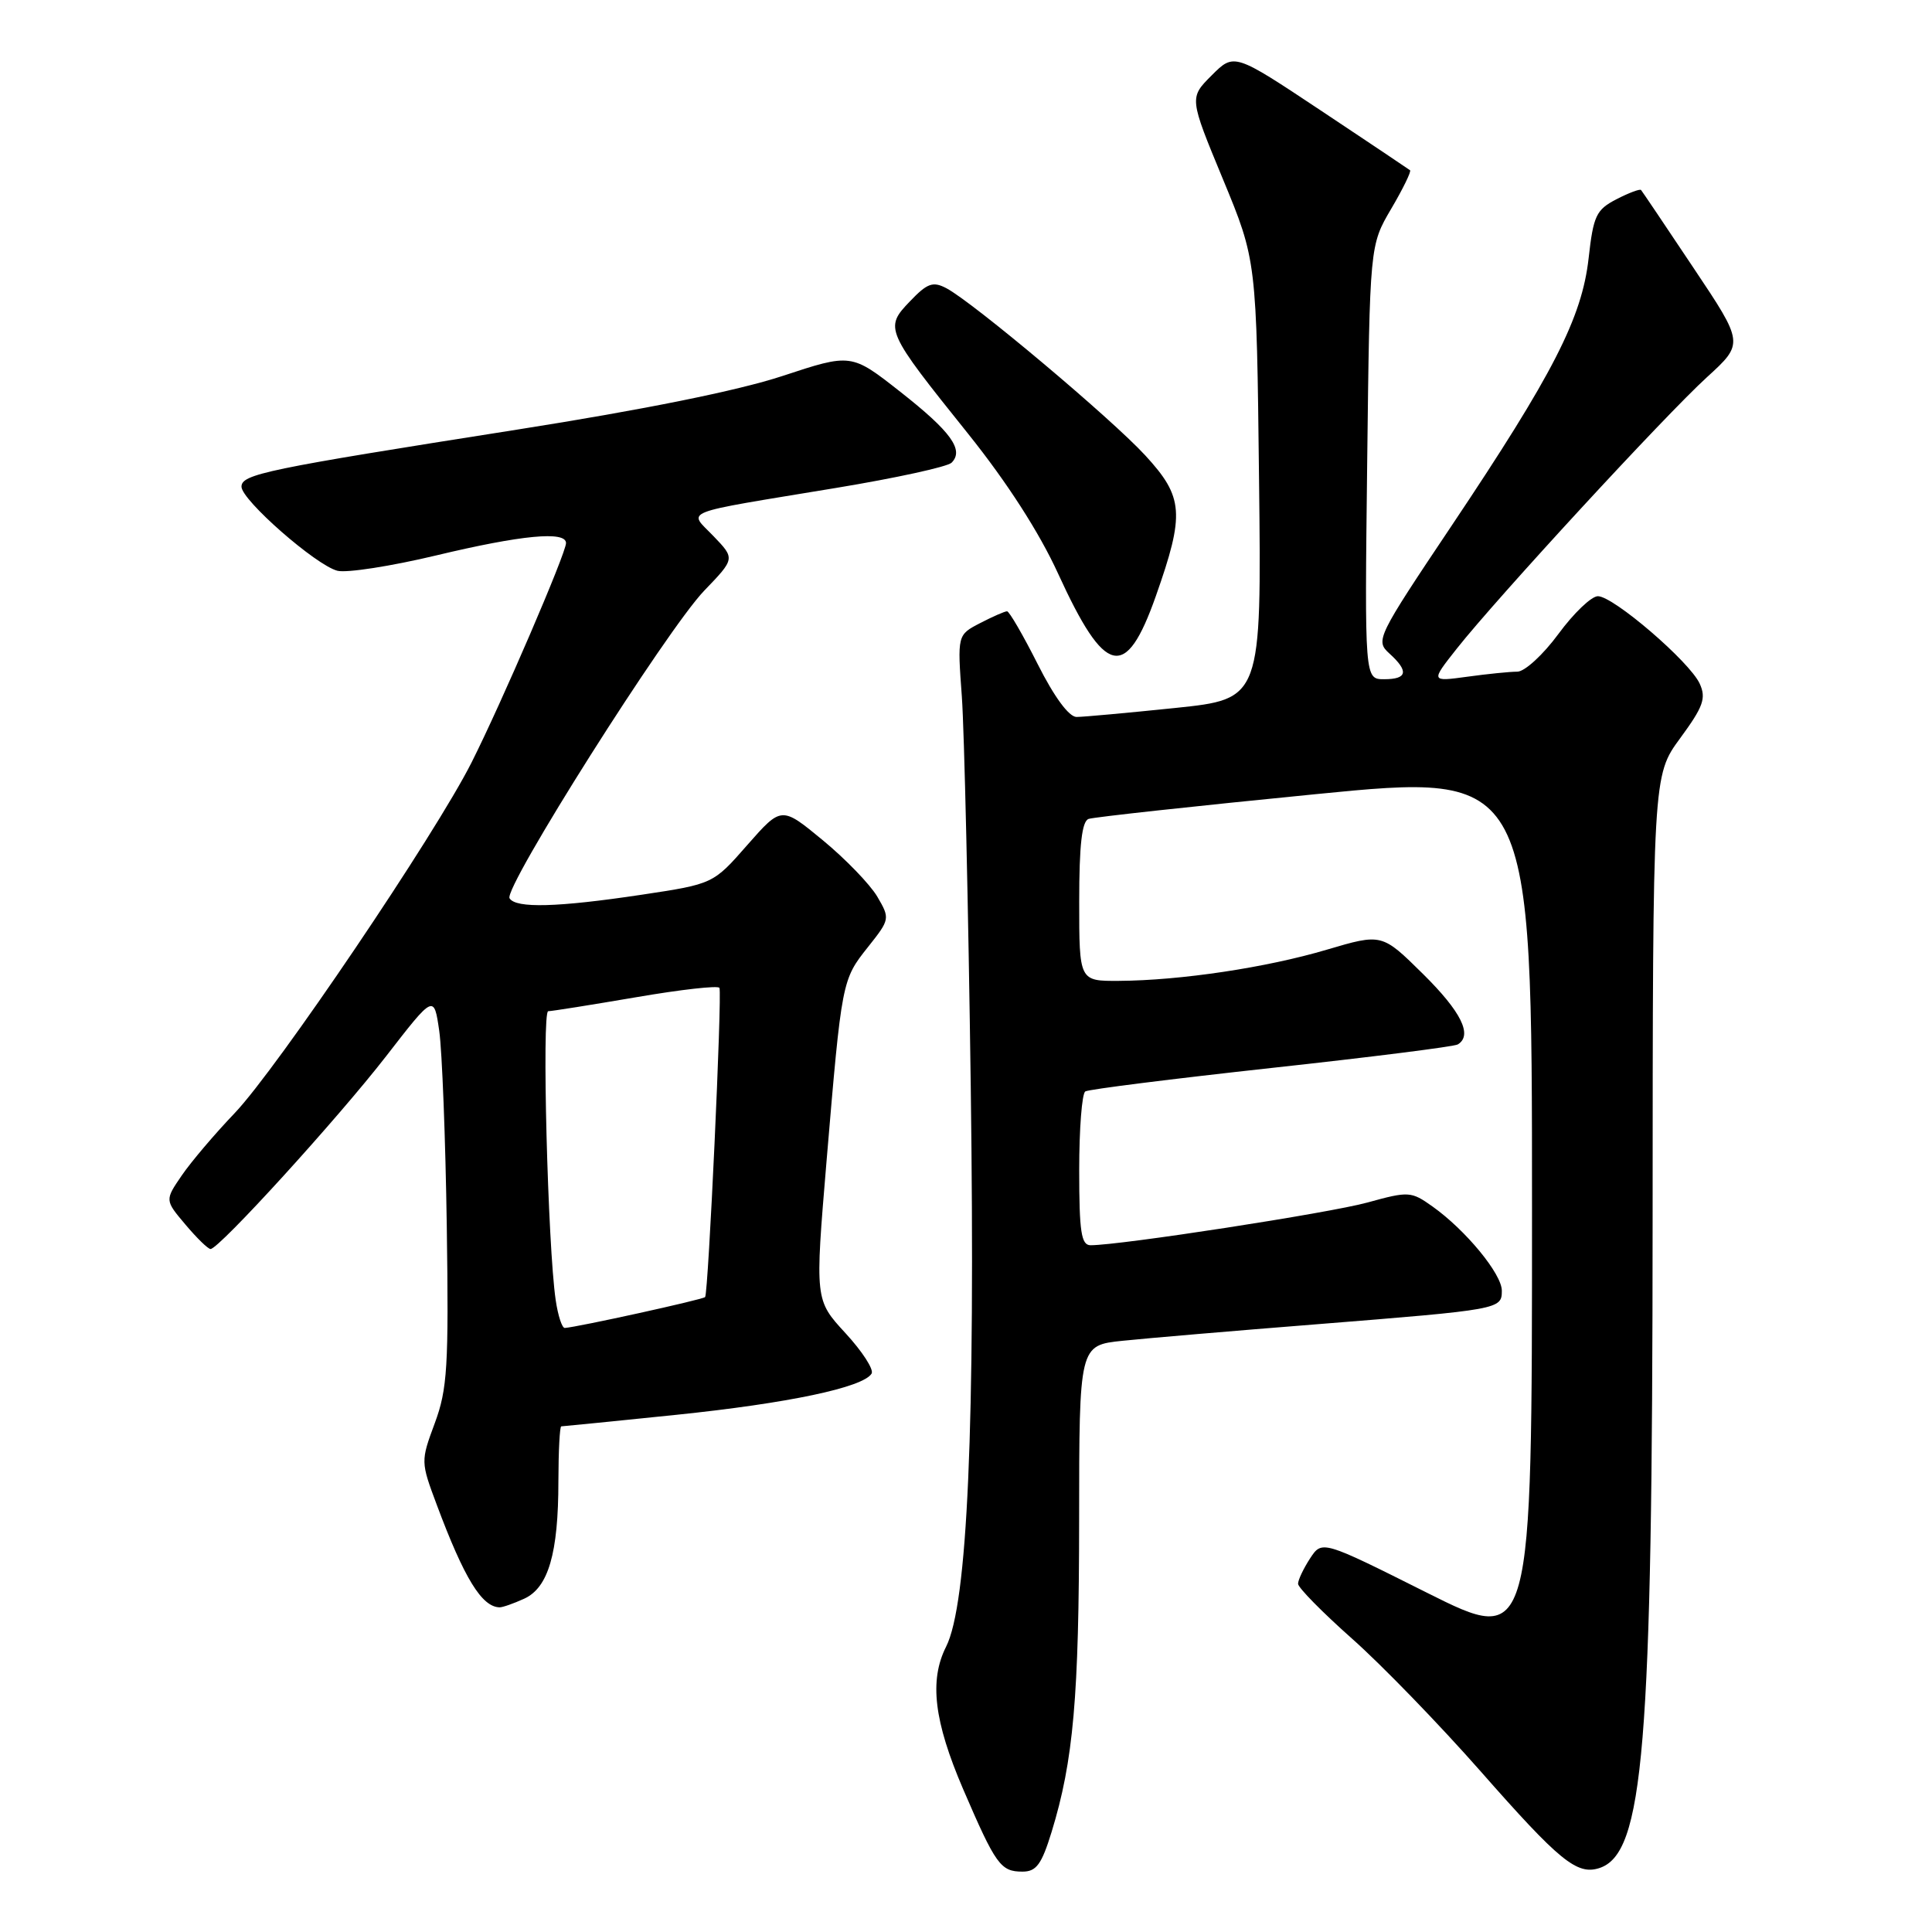 <?xml version="1.0" encoding="UTF-8" standalone="no"?>
<!DOCTYPE svg PUBLIC "-//W3C//DTD SVG 1.1//EN" "http://www.w3.org/Graphics/SVG/1.1/DTD/svg11.dtd" >
<svg xmlns="http://www.w3.org/2000/svg" xmlns:xlink="http://www.w3.org/1999/xlink" version="1.1" viewBox="0 0 256 256">
 <g >
 <path fill="currentColor"
d=" M 139.34 242.75 C 142.24 233.31 142.98 224.84 142.99 201.38 C 143.00 178.26 143.00 178.26 148.75 177.66 C 151.91 177.33 163.50 176.34 174.50 175.47 C 198.77 173.53 199.00 173.49 199.00 171.02 C 199.00 168.81 194.22 163.00 189.82 159.87 C 186.98 157.85 186.67 157.83 181.19 159.34 C 176.16 160.73 148.47 165.00 144.51 165.00 C 143.27 165.00 143.00 163.25 143.00 155.06 C 143.00 149.59 143.36 144.89 143.81 144.62 C 144.25 144.34 155.36 142.95 168.48 141.51 C 181.60 140.08 192.71 138.68 193.17 138.39 C 195.16 137.17 193.62 134.06 188.55 129.05 C 183.11 123.68 183.11 123.68 175.80 125.84 C 167.78 128.22 156.40 129.92 148.25 129.97 C 143.00 130.00 143.00 130.00 143.00 119.47 C 143.00 111.94 143.36 108.81 144.25 108.51 C 144.94 108.27 158.44 106.80 174.25 105.24 C 203.00 102.40 203.00 102.40 203.00 160.21 C 203.00 218.01 203.00 218.01 189.09 211.05 C 175.18 204.08 175.18 204.08 173.59 206.50 C 172.72 207.84 172.00 209.35 172.00 209.86 C 172.00 210.37 175.22 213.64 179.15 217.13 C 183.08 220.61 190.75 228.53 196.20 234.72 C 206.63 246.58 208.94 248.47 211.89 247.54 C 217.81 245.65 218.96 231.81 218.98 161.63 C 219.00 102.77 219.00 102.77 222.63 97.82 C 225.70 93.64 226.10 92.52 225.22 90.59 C 223.90 87.69 213.79 79.00 211.73 79.00 C 210.87 79.00 208.52 81.25 206.50 84.00 C 204.48 86.75 202.03 89.00 201.05 89.00 C 200.08 89.00 197.09 89.30 194.42 89.67 C 189.57 90.33 189.57 90.33 193.03 85.95 C 198.35 79.22 220.62 55.05 226.16 50.00 C 231.09 45.50 231.09 45.50 224.40 35.50 C 220.73 30.00 217.60 25.35 217.45 25.18 C 217.31 25.00 215.84 25.55 214.19 26.40 C 211.50 27.79 211.13 28.58 210.50 34.22 C 209.61 42.13 205.80 49.57 192.34 69.67 C 182.44 84.45 182.23 84.89 184.09 86.58 C 186.70 88.94 186.49 90.00 183.41 90.00 C 180.82 90.00 180.82 90.00 181.16 61.25 C 181.50 32.50 181.50 32.50 184.34 27.67 C 185.90 25.02 187.02 22.72 186.84 22.56 C 186.65 22.41 181.33 18.84 175.01 14.64 C 163.53 7.01 163.53 7.01 160.55 9.99 C 157.58 12.96 157.58 12.96 162.04 23.73 C 166.50 34.50 166.50 34.50 166.83 63.56 C 167.16 92.62 167.16 92.62 155.72 93.81 C 149.42 94.46 143.55 95.00 142.65 95.00 C 141.64 95.00 139.69 92.35 137.50 88.00 C 135.56 84.15 133.73 81.00 133.44 81.00 C 133.14 81.00 131.54 81.70 129.88 82.56 C 126.85 84.13 126.85 84.13 127.45 92.31 C 127.77 96.82 128.31 120.08 128.63 144.00 C 129.24 189.18 128.21 212.56 125.36 218.20 C 123.11 222.67 123.76 228.08 127.62 237.07 C 131.95 247.12 132.58 248.00 135.49 248.00 C 137.32 248.00 138.02 247.04 139.34 242.75 Z  M 69.45 211.84 C 72.66 210.38 73.99 205.83 73.99 196.25 C 74.00 192.26 74.17 189.00 74.37 189.00 C 74.57 189.00 81.44 188.31 89.62 187.47 C 104.42 185.94 114.36 183.85 115.49 182.01 C 115.82 181.48 114.26 179.07 112.03 176.65 C 107.98 172.25 107.98 172.25 109.52 153.87 C 111.54 129.91 111.56 129.83 115.01 125.49 C 117.93 121.81 117.95 121.72 116.24 118.80 C 115.28 117.18 112.04 113.82 109.02 111.33 C 103.55 106.82 103.55 106.82 99.02 111.97 C 94.50 117.13 94.50 117.13 85.00 118.56 C 73.87 120.23 68.35 120.38 67.52 119.03 C 66.68 117.68 88.36 83.41 93.32 78.26 C 97.40 74.02 97.40 74.02 94.56 71.06 C 91.19 67.54 89.65 68.15 110.80 64.65 C 118.67 63.35 125.55 61.85 126.09 61.31 C 127.77 59.63 126.01 57.19 119.30 51.92 C 112.80 46.81 112.80 46.81 103.65 49.83 C 97.75 51.77 85.26 54.29 68.50 56.93 C 35.18 62.17 32.00 62.83 32.00 64.49 C 32.00 66.26 41.86 74.90 44.71 75.63 C 45.92 75.94 51.80 75.03 57.78 73.60 C 69.10 70.89 75.00 70.33 75.00 71.96 C 75.00 73.30 66.47 93.12 62.49 101.02 C 57.69 110.56 36.68 141.65 31.09 147.50 C 28.46 150.25 25.30 153.97 24.08 155.76 C 21.84 159.03 21.84 159.03 24.57 162.26 C 26.07 164.04 27.56 165.50 27.90 165.50 C 29.02 165.50 44.74 148.23 51.15 139.97 C 57.50 131.77 57.50 131.77 58.20 136.59 C 58.58 139.24 59.03 150.88 59.20 162.45 C 59.47 181.09 59.28 184.08 57.61 188.58 C 55.74 193.63 55.74 193.69 57.88 199.41 C 61.52 209.15 63.84 212.93 66.20 212.98 C 66.59 212.99 68.05 212.48 69.45 211.84 Z  M 153.15 79.00 C 157.01 68.06 156.84 65.87 151.75 60.34 C 147.24 55.44 128.94 40.06 125.40 38.19 C 123.61 37.25 122.87 37.52 120.56 39.94 C 117.16 43.48 117.30 43.78 128.30 57.50 C 133.44 63.92 137.71 70.55 140.20 76.00 C 146.44 89.64 149.17 90.27 153.15 79.00 Z  M 73.63 172.25 C 72.58 165.07 71.78 134.00 72.64 133.99 C 73.11 133.99 78.35 133.15 84.28 132.14 C 90.21 131.12 95.18 130.56 95.33 130.90 C 95.70 131.72 93.86 171.41 93.43 171.87 C 93.13 172.20 76.49 175.86 74.84 175.96 C 74.47 175.98 73.93 174.31 73.63 172.25 Z "/>
</g>
</svg>